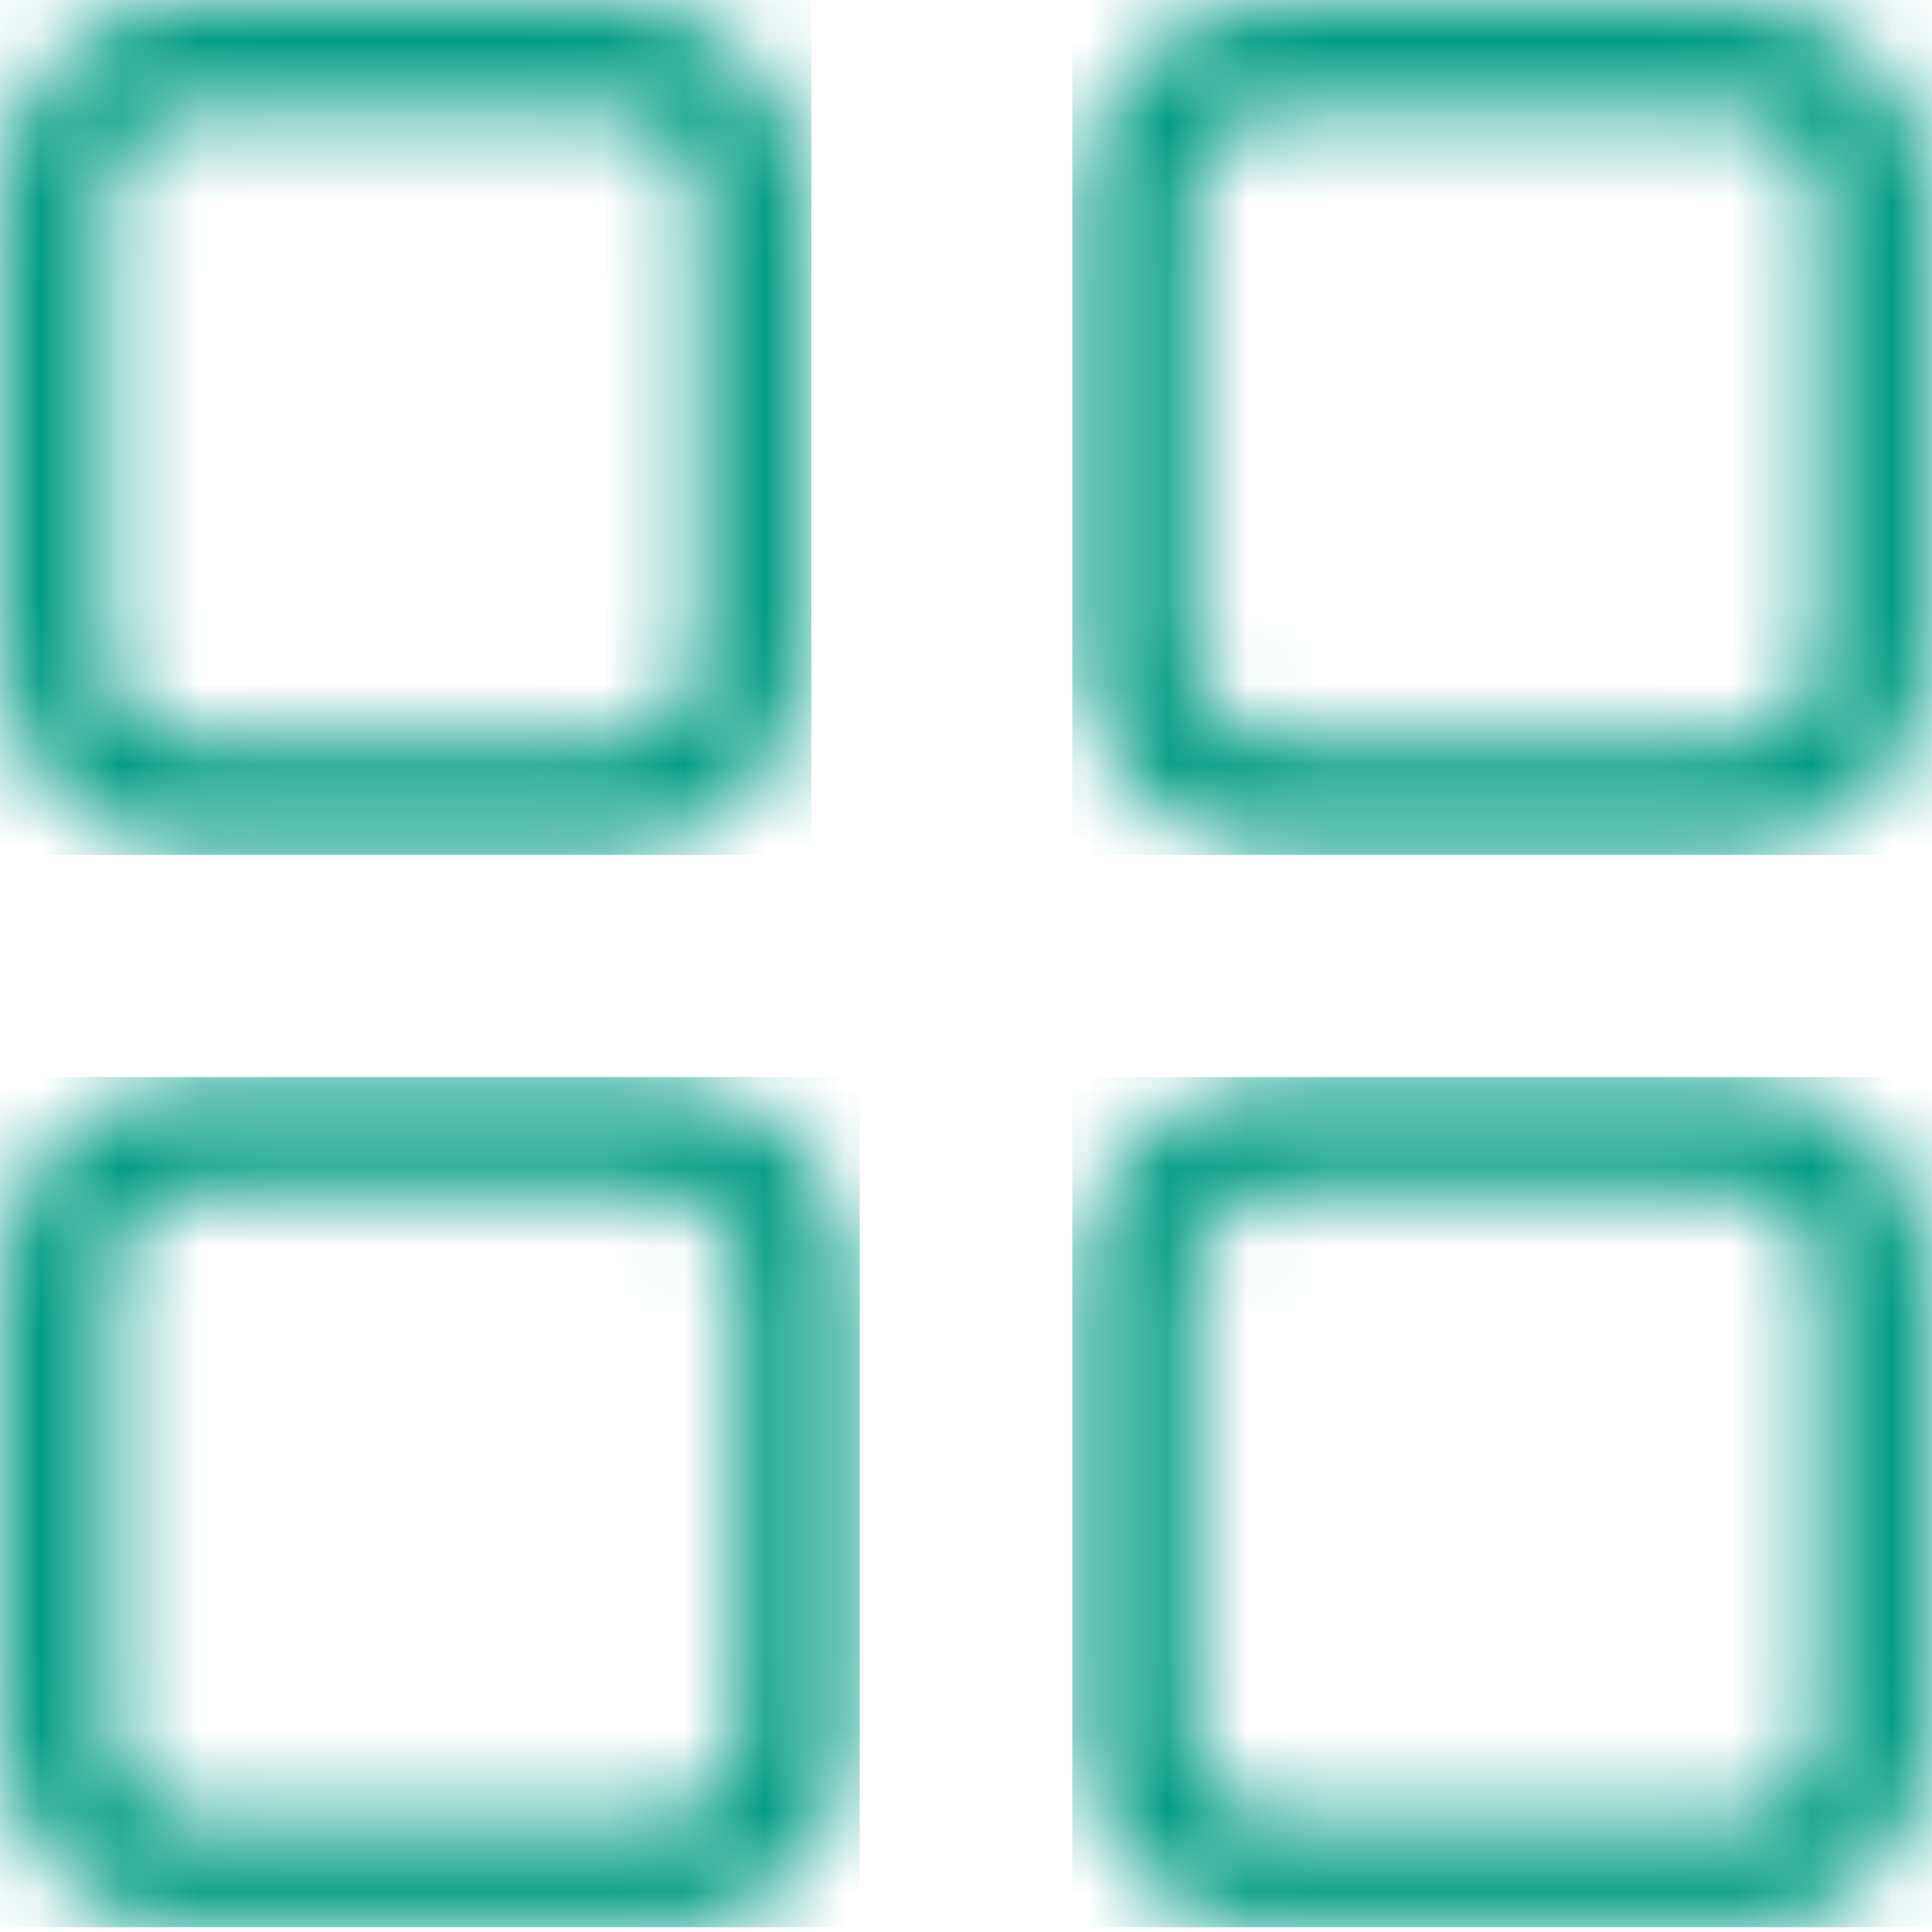 <?xml version="1.0" encoding="UTF-8" standalone="no"?>
<svg width="24px" height="24px" viewBox="0 0 24 24" version="1.1" xmlns="http://www.w3.org/2000/svg" xmlns:xlink="http://www.w3.org/1999/xlink">
    <!-- Generator: Sketch 41 (35326) - http://www.bohemiancoding.com/sketch -->
    <title>Slice 1</title>
    <desc>Created with Sketch.</desc>
    <defs>
        <path d="M11,2.491 C11,1.115 9.885,0 8.509,0 L2.903,0 C1.527,0 0.412,1.115 0.412,2.491 L0.412,8.097 C0.412,9.473 1.527,10.588 2.903,10.588 L8.509,10.588 C9.885,10.588 11,9.473 11,8.097 L11,2.491 Z M9.588,8.096 C9.588,8.693 9.105,9.176 8.509,9.176 L2.903,9.176 C2.307,9.176 1.824,8.693 1.824,8.096 L1.824,2.492 C1.824,1.895 2.307,1.412 2.903,1.412 L8.509,1.412 C9.105,1.412 9.588,1.895 9.588,2.492 L9.588,8.096 Z" id="path-1"></path>
        <path d="M10,2.491 C10,1.115 8.947,0 7.647,0 L2.353,0 C1.053,0 0,1.115 0,2.491 L0,8.097 C0,9.473 1.053,10.588 2.353,10.588 L7.647,10.588 C8.947,10.588 10,9.473 10,8.097 L10,2.491 Z M8.667,8.096 C8.667,8.693 8.21,9.176 7.647,9.176 L2.353,9.176 C1.79,9.176 1.333,8.693 1.333,8.096 L1.333,2.492 C1.333,1.895 1.79,1.412 2.353,1.412 L7.647,1.412 C8.21,1.412 8.667,1.895 8.667,2.492 L8.667,8.096 Z" id="path-3"></path>
        <path d="M2.357,10.94 C1.244,10.691 0.412,9.696 0.412,8.508 L0.412,2.904 C0.412,1.527 1.527,0.412 2.903,0.412 L8.509,0.412 C9.885,0.412 11,1.527 11,2.904 L11,8.508 C11,9.696 10.168,10.691 9.055,10.94 L2.357,10.94 L2.357,10.94 Z M9.588,8.509 C9.588,9.105 9.105,9.588 8.509,9.588 L2.903,9.588 C2.307,9.588 1.824,9.105 1.824,8.509 L1.824,2.903 C1.824,2.307 2.307,1.824 2.903,1.824 L8.509,1.824 C9.105,1.824 9.588,2.307 9.588,2.903 L9.588,8.509 Z" id="path-5"></path>
        <path d="M1.945,10.94 C0.832,10.691 0,9.696 0,8.508 L0,2.904 C0,1.527 1.115,0.412 2.491,0.412 L8.097,0.412 C9.473,0.412 10.588,1.527 10.588,2.904 L10.588,8.508 C10.588,9.696 9.756,10.691 8.643,10.94 L1.945,10.94 L1.945,10.94 Z M9.176,8.509 C9.176,9.105 8.693,9.588 8.097,9.588 L2.491,9.588 C1.895,9.588 1.412,9.105 1.412,8.509 L1.412,2.903 C1.412,2.307 1.895,1.824 2.491,1.824 L8.097,1.824 C8.693,1.824 9.176,2.307 9.176,2.903 L9.176,8.509 Z" id="path-7"></path>
    </defs>
    <g id="Page-1" stroke="none" stroke-width="1" fill="none" fill-rule="evenodd">
        <g id="Card_view">
            <g id="Group-3" transform="translate(13, 0)">
                <mask id="mask-2" fill="white">
                    <use xlink:href="#path-1"></use>
                </mask>
                <g id="Clip-2"></g>
                <polygon id="Fill-1" fill="#029c86" mask="url(#mask-2)" points="0.32 10.62 11 10.62 11 -0.06 0.32 -0.06"></polygon>
            </g>
            <g id="Group-6">
                <mask id="mask-4" fill="white">
                    <use xlink:href="#path-3"></use>
                </mask>
                <g id="Clip-5"></g>
                <polygon id="Fill-4" fill="#029c86" mask="url(#mask-4)" points="0 10.62 10.08 10.62 10.08 -0.06 0 -0.06"></polygon>
            </g>
            <g id="Group-9" transform="translate(13, 13)">
                <mask id="mask-6" fill="white">
                    <use xlink:href="#path-5"></use>
                </mask>
                <g id="Clip-8"></g>
                <polygon id="Fill-7" fill="#029c86" mask="url(#mask-6)" points="0.32 10.94 11 10.94 11 0.38 0.32 0.38"></polygon>
            </g>
            <g id="Group-12" transform="translate(0, 13)">
                <mask id="mask-8" fill="white">
                    <use xlink:href="#path-7"></use>
                </mask>
                <g id="Clip-11"></g>
                <polygon id="Fill-10" fill="#029c86" mask="url(#mask-8)" points="0 10.94 10.68 10.94 10.68 0.38 0 0.38"></polygon>
            </g>
        </g>
    </g>
</svg>